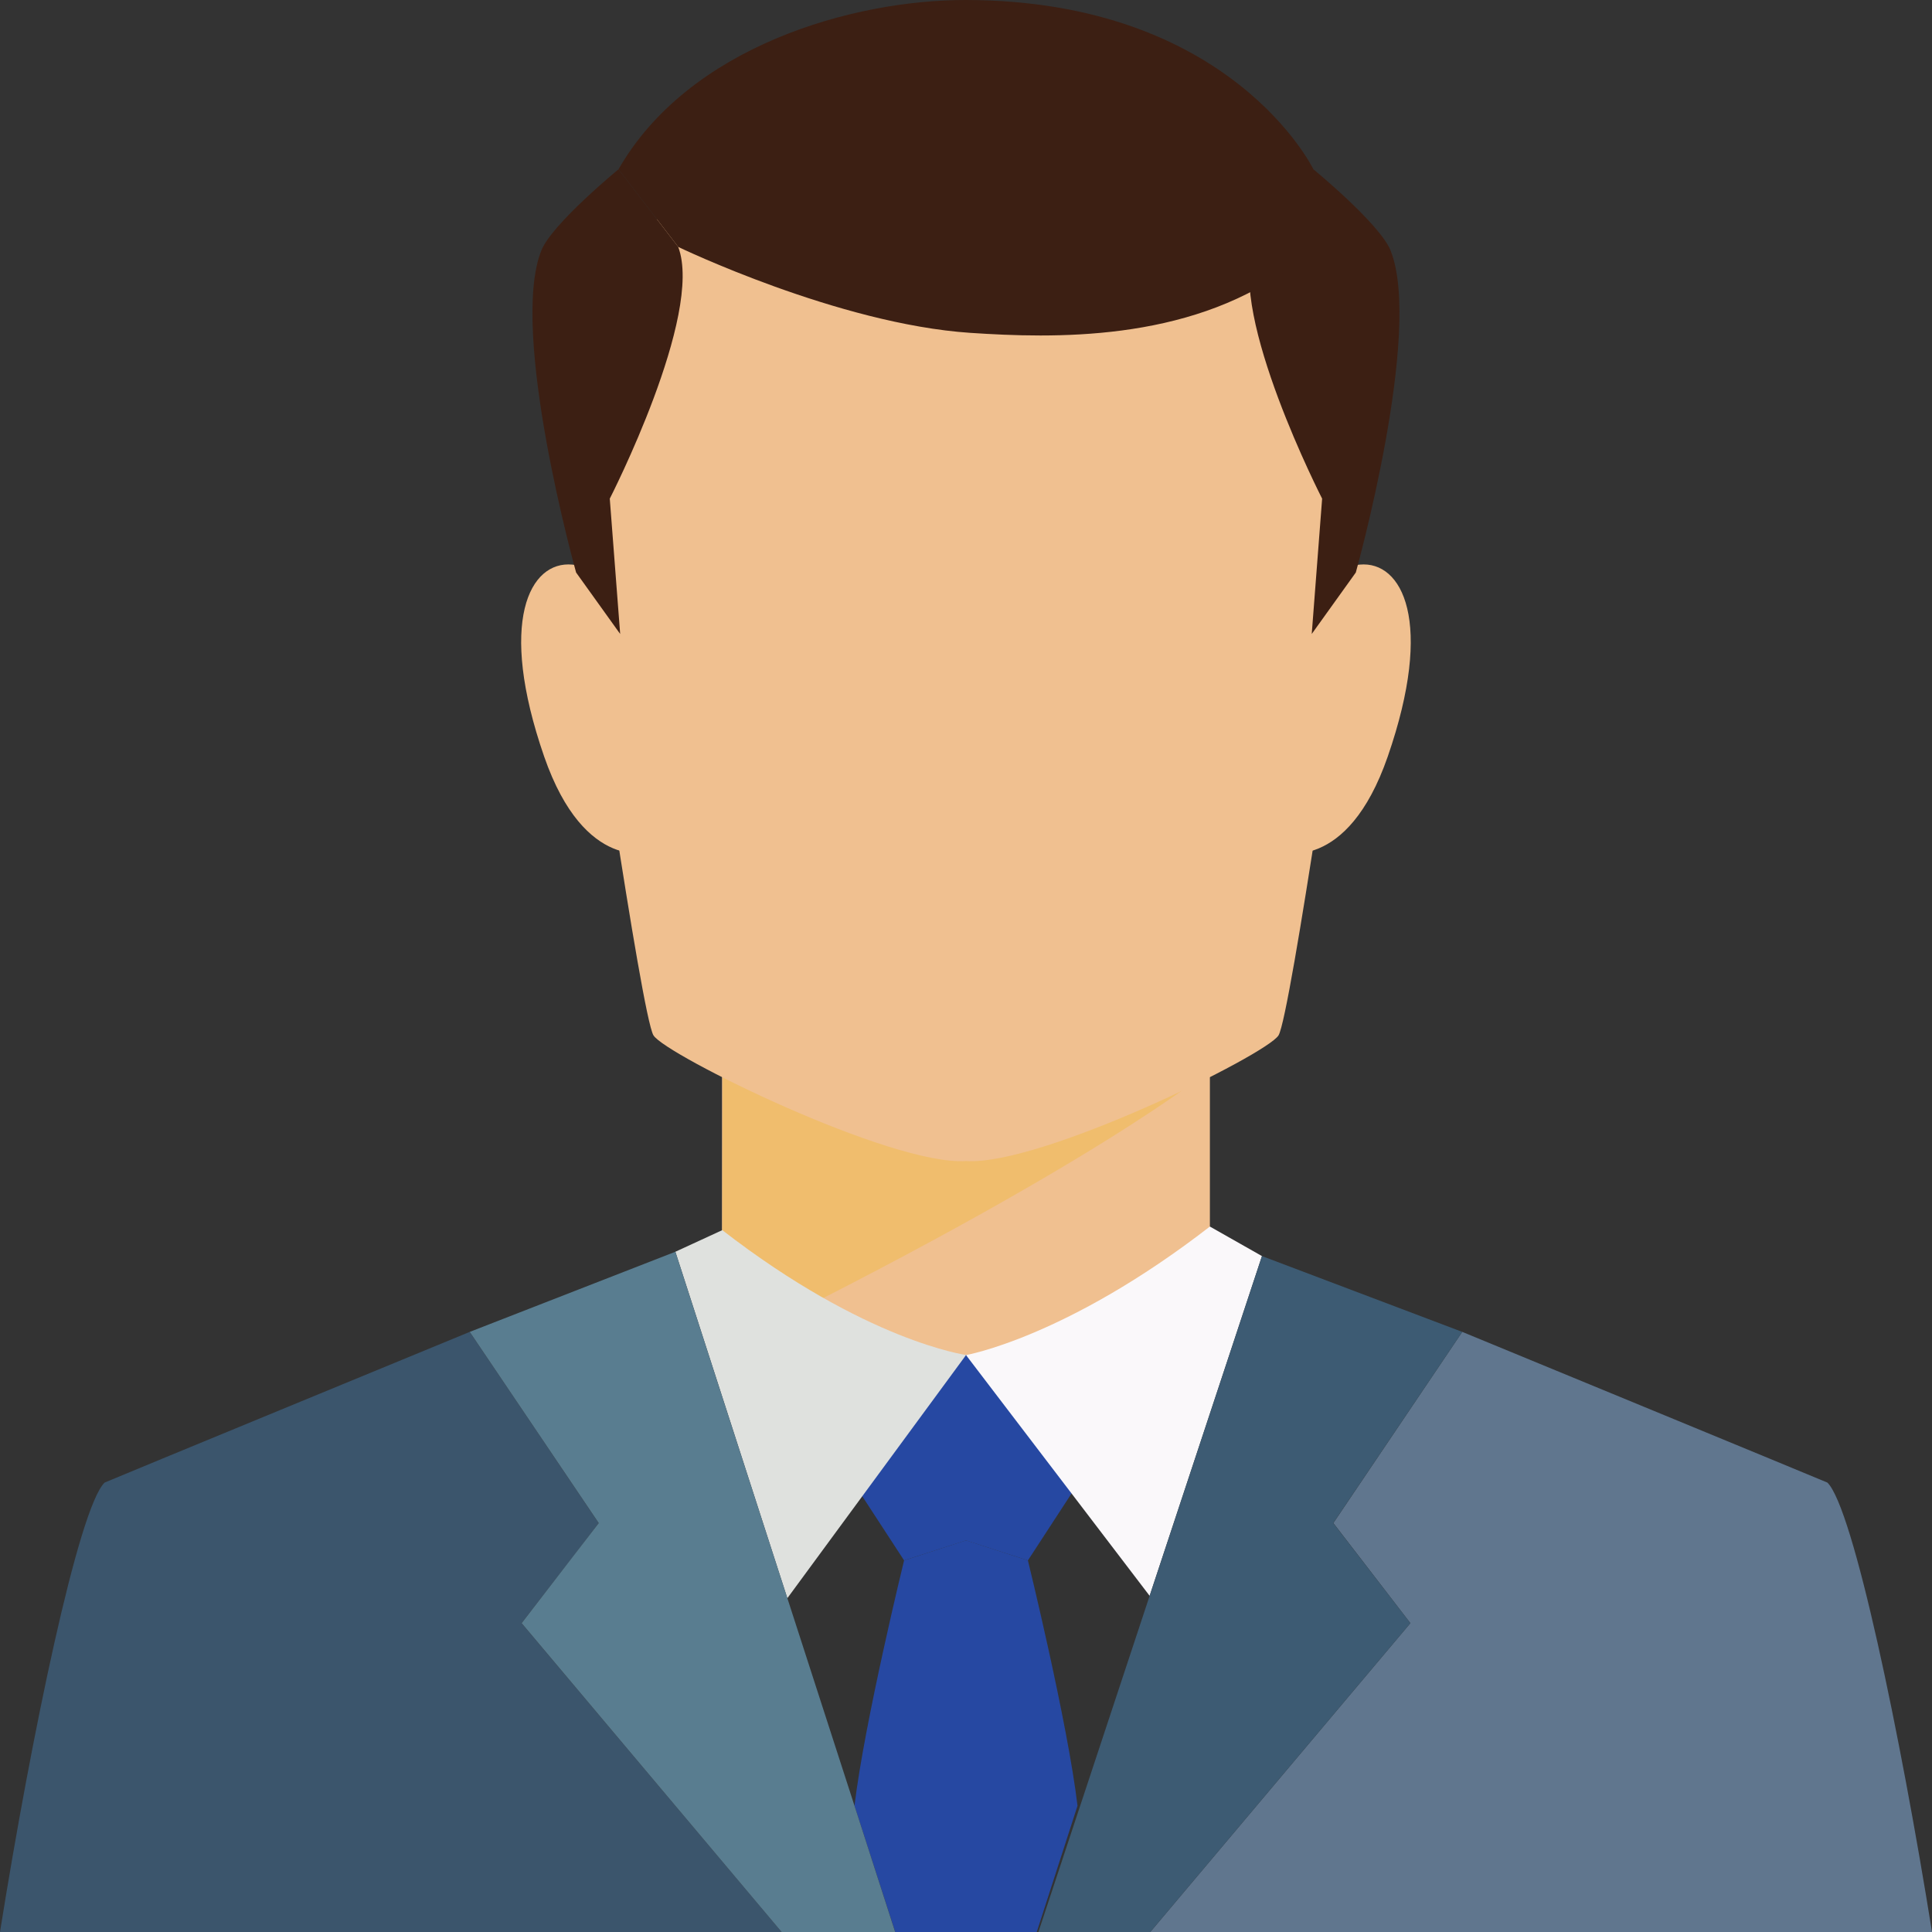 <svg width="21" height="21" viewBox="0 0 21 21" fill="none" xmlns="http://www.w3.org/2000/svg">
<rect x="0" y="0" width="21" height="21" fill="#333333" stroke="none"/>
<path d="M10.5 10.718L7.848 9.519V14.938C7.848 14.938 8.874 16.047 10.5 16.047C12.421 16.047 13.151 15.026 13.151 15.026V10.319L10.5 10.718Z" fill="#F0C090"/>
<path d="M13.151 11.629C13.151 11.629 11.885 12.682 7.848 14.66L7.856 11.118L13.151 11.629Z" fill="#F0BD6D"/>
<path d="M10.5 14.729V16.744L9.827 16.961L8.861 15.479C8.861 15.479 9.769 14.783 10.5 14.729Z" fill="#2648A2"/>
<path d="M7.851 13.371L7.341 13.606L8.558 17.372L10.501 14.728C10.501 14.728 9.411 14.58 7.851 13.371Z" fill="#DFE1DE"/>
<path d="M6.344 6.66C6.344 6.66 6.972 11.042 7.103 11.254C7.233 11.466 9.687 12.674 10.5 12.62V2.02C10.5 2.02 5.36 0.094 6.344 6.66Z" fill="#F0C090"/>
<path d="M14.655 6.66C14.655 6.66 14.028 11.042 13.897 11.254C13.766 11.466 11.313 12.674 10.5 12.62V2.02C10.5 2.02 15.334 1.099 14.655 6.66Z" fill="#F0C090"/>
<path d="M13.922 9.259C13.922 9.259 14.641 9.501 15.084 8.224C15.593 6.755 15.241 6.094 14.78 6.137C14.623 6.152 14.495 6.179 14.392 6.232C14.082 6.393 13.994 6.701 13.994 6.701L13.922 9.259Z" fill="#F0C090"/>
<path d="M7.078 9.259C7.078 9.259 6.359 9.501 5.915 8.224C5.406 6.755 5.758 6.094 6.22 6.137C6.376 6.152 6.505 6.179 6.608 6.232C6.917 6.393 7.005 6.701 7.005 6.701L7.078 9.259Z" fill="#F0C090"/>
<path d="M5.885 2.721C5.529 3.601 6.262 6.223 6.262 6.223L6.741 6.891L6.628 5.42C6.628 5.42 7.651 3.423 7.372 2.684L6.723 1.84C6.723 1.84 6 2.434 5.885 2.721Z" fill="#3C1F13"/>
<path d="M15.114 2.721C15.47 3.601 14.737 6.223 14.737 6.223L14.258 6.891L14.371 5.42C14.371 5.42 13.348 3.423 13.627 2.684L14.276 1.84C14.276 1.84 14.999 2.434 15.114 2.721Z" fill="#3C1F13"/>
<path d="M10.5 7.46501e-06C9.268 -0.002 7.489 0.504 6.723 1.84L7.372 2.684C7.372 2.684 9.111 3.522 10.547 3.618C11.448 3.678 12.89 3.717 13.985 2.935L14.276 1.84C14.276 1.84 13.388 0.005 10.5 7.46501e-06Z" fill="#3C1F13"/>
<path d="M10.5 14.729V16.744L11.173 16.961L12.139 15.479C12.139 15.479 11.23 14.783 10.5 14.729Z" fill="#2648A2"/>
<path d="M13.151 13.332L13.717 13.653L12.496 17.346L10.5 14.729C10.5 14.729 11.591 14.54 13.151 13.332Z" fill="#FAF8FA"/>
<path d="M5.669 17.643L6.228 16.919L6.507 16.555L5.491 15.048L5.112 14.487L5.106 14.477C5.106 14.477 1.143 16.11 1.137 16.115C0.854 16.393 0.342 18.859 0 21H8.496L5.669 17.643Z" fill="#3B556C"/>
<path d="M15.33 17.643L12.503 21H21C20.657 18.859 20.145 16.393 19.863 16.115C19.857 16.11 15.894 14.477 15.894 14.477L14.493 16.555L15.33 17.643Z" fill="#60768E"/>
<path d="M10.5 21V16.743L9.827 16.961C9.827 16.961 9.395 18.726 9.288 19.628L9.731 21H10.5Z" fill="#2648A2"/>
<path d="M11.269 21L11.712 19.628C11.606 18.727 11.173 16.961 11.173 16.961L10.5 16.743V21H11.269Z" fill="#2648A2"/>
<path d="M6.508 16.555L6.228 16.918L5.67 17.643L8.496 21H9.73L9.288 19.628L7.792 15.002L7.341 13.606L5.106 14.477L5.492 15.049L6.508 16.555Z" fill="#597D90"/>
<path d="M15.33 17.643L14.492 16.555L15.894 14.477L13.717 13.653L13.272 15L11.849 19.302L11.287 21H12.503L15.33 17.643Z" fill="#3D5B73"/>
</svg>
